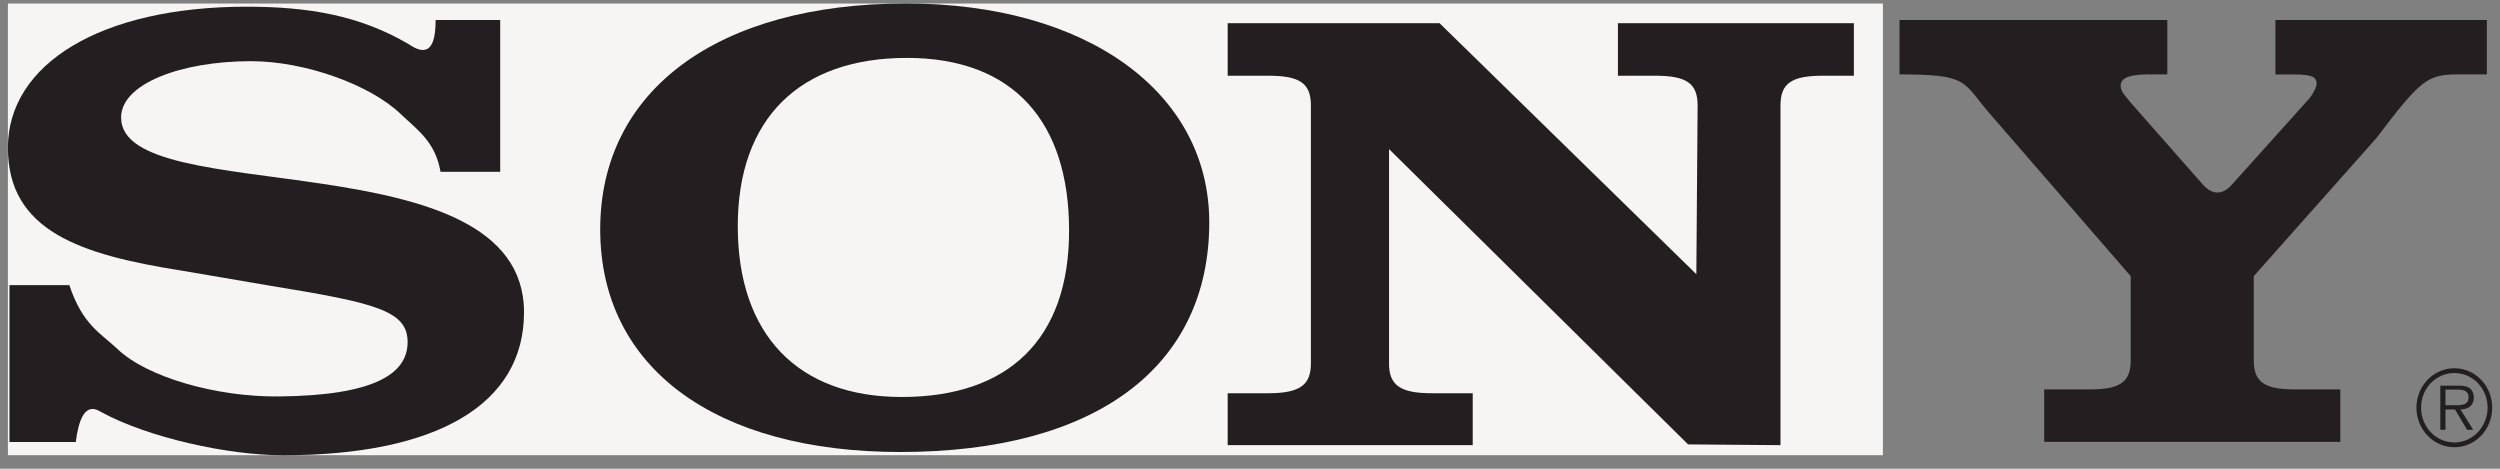 <svg width="112" height="21" viewBox="0 0 112 21" fill="none" xmlns="http://www.w3.org/2000/svg">
<rect x="0" y="0" width="112" height="21" fill="#808080" stroke="none"/>
<g clip-path="url(#clip0_225_2887)">
<rect x="-17.646" y="-22.843" width="102" height="61" rx="10" fill="#F7F4F4"/>
<path fill-rule="evenodd" clip-rule="evenodd" d="M109.957 16.498C109.016 16.498 108.256 17.291 108.256 18.263C108.256 19.235 109.016 20.036 109.957 20.036C110.898 20.036 111.649 19.244 111.649 18.263C111.649 17.282 110.894 16.498 109.957 16.498ZM109.957 19.822C109.13 19.822 108.465 19.128 108.465 18.261C108.465 17.394 109.13 16.711 109.957 16.711C110.783 16.711 111.444 17.405 111.444 18.261C111.444 19.117 110.778 19.822 109.957 19.822Z" fill="#231F20"/>
<path fill-rule="evenodd" clip-rule="evenodd" d="M110.827 17.801C110.827 17.635 110.755 17.458 110.615 17.374C110.473 17.287 110.313 17.278 110.153 17.278H109.326V19.255H109.557V18.343H109.983L110.526 19.255H110.801L110.228 18.343C110.565 18.334 110.827 18.19 110.827 17.801ZM109.913 18.152H109.557V17.453H110.1C110.336 17.453 110.592 17.49 110.592 17.795C110.592 18.199 110.18 18.152 109.913 18.152Z" fill="#231F20"/>
<path fill-rule="evenodd" clip-rule="evenodd" d="M100.014 8.244L103.482 4.384C103.682 4.1 103.783 3.902 103.783 3.732C103.783 3.449 103.549 3.336 102.815 3.336H101.939V0.896H111.411V3.333H110.165C108.728 3.333 108.461 3.559 106.456 6.194L100.968 12.372V16.142C100.968 17.105 101.436 17.444 102.774 17.444H104.846V19.797H91.58V17.444H93.652C94.988 17.444 95.456 17.105 95.456 16.142V12.372L88.993 4.919C87.924 3.616 88.072 3.333 85.099 3.333V0.896H97.096V3.333H96.243C95.373 3.333 95.005 3.502 95.005 3.843C95.005 4.127 95.272 4.353 95.44 4.58L98.71 8.294C99.097 8.715 99.57 8.77 100.014 8.242V8.244Z" fill="#231F20"/>
<path fill-rule="evenodd" clip-rule="evenodd" d="M19.515 0.896H22.409V7.698H19.736C19.5 6.339 18.684 5.809 17.939 5.097C16.596 3.811 13.689 2.741 11.244 2.741C8.087 2.741 5.425 3.761 5.425 5.263C5.425 9.43 23.476 6.114 23.476 13.992C23.476 18.1 19.61 20.396 12.666 20.396C10.262 20.396 6.624 19.618 4.479 18.43C3.806 18.025 3.521 18.814 3.394 19.802H0.424V12.773H3.107C3.699 14.559 4.515 14.927 5.264 15.637C6.566 16.884 9.663 17.792 12.505 17.761C16.788 17.717 18.261 16.741 18.261 15.325C18.261 13.908 16.803 13.567 12.11 12.802L8.125 12.122C3.628 11.411 0.354 10.361 0.354 6.621C0.354 2.88 4.496 0.3 11.046 0.3C13.806 0.3 16.116 0.684 18.331 1.991C18.946 2.407 19.522 2.457 19.515 0.896Z" fill="#231F20"/>
<path fill-rule="evenodd" clip-rule="evenodd" d="M75.996 12.283L76.053 4.724C76.053 3.732 75.558 3.392 74.145 3.392H72.483V1.04H83.054V3.392H81.675C80.26 3.392 79.766 3.732 79.766 4.724V19.943L75.626 19.909L62.229 6.679V16.286C62.229 17.249 62.724 17.617 64.139 17.617H65.978V19.941H55V17.617H56.819C58.232 17.617 58.728 17.249 58.728 16.286V4.724C58.728 3.732 58.234 3.392 56.819 3.392H55V1.04H64.493L75.996 12.283Z" fill="#231F20"/>
<path fill-rule="evenodd" clip-rule="evenodd" d="M40.587 0.157C32.162 0.157 26.889 4.041 26.889 10.274C26.889 16.507 32.089 20.25 40.331 20.25C49.084 20.25 54.175 16.452 54.175 9.962C54.175 4.125 48.68 0.156 40.587 0.156V0.157ZM40.396 17.785C35.733 17.785 33.052 14.978 33.052 10.133C33.052 5.288 35.849 2.594 40.628 2.594C45.407 2.594 47.895 5.457 47.895 10.331C47.895 15.205 45.176 17.785 40.396 17.785Z" fill="#231F20"/>
</g>
<defs>
<clipPath id="clip0_225_2887">
<rect width="111.295" height="20.235" fill="white" transform="translate(0.354 0.157)"/>
</clipPath>
</defs>
</svg>
